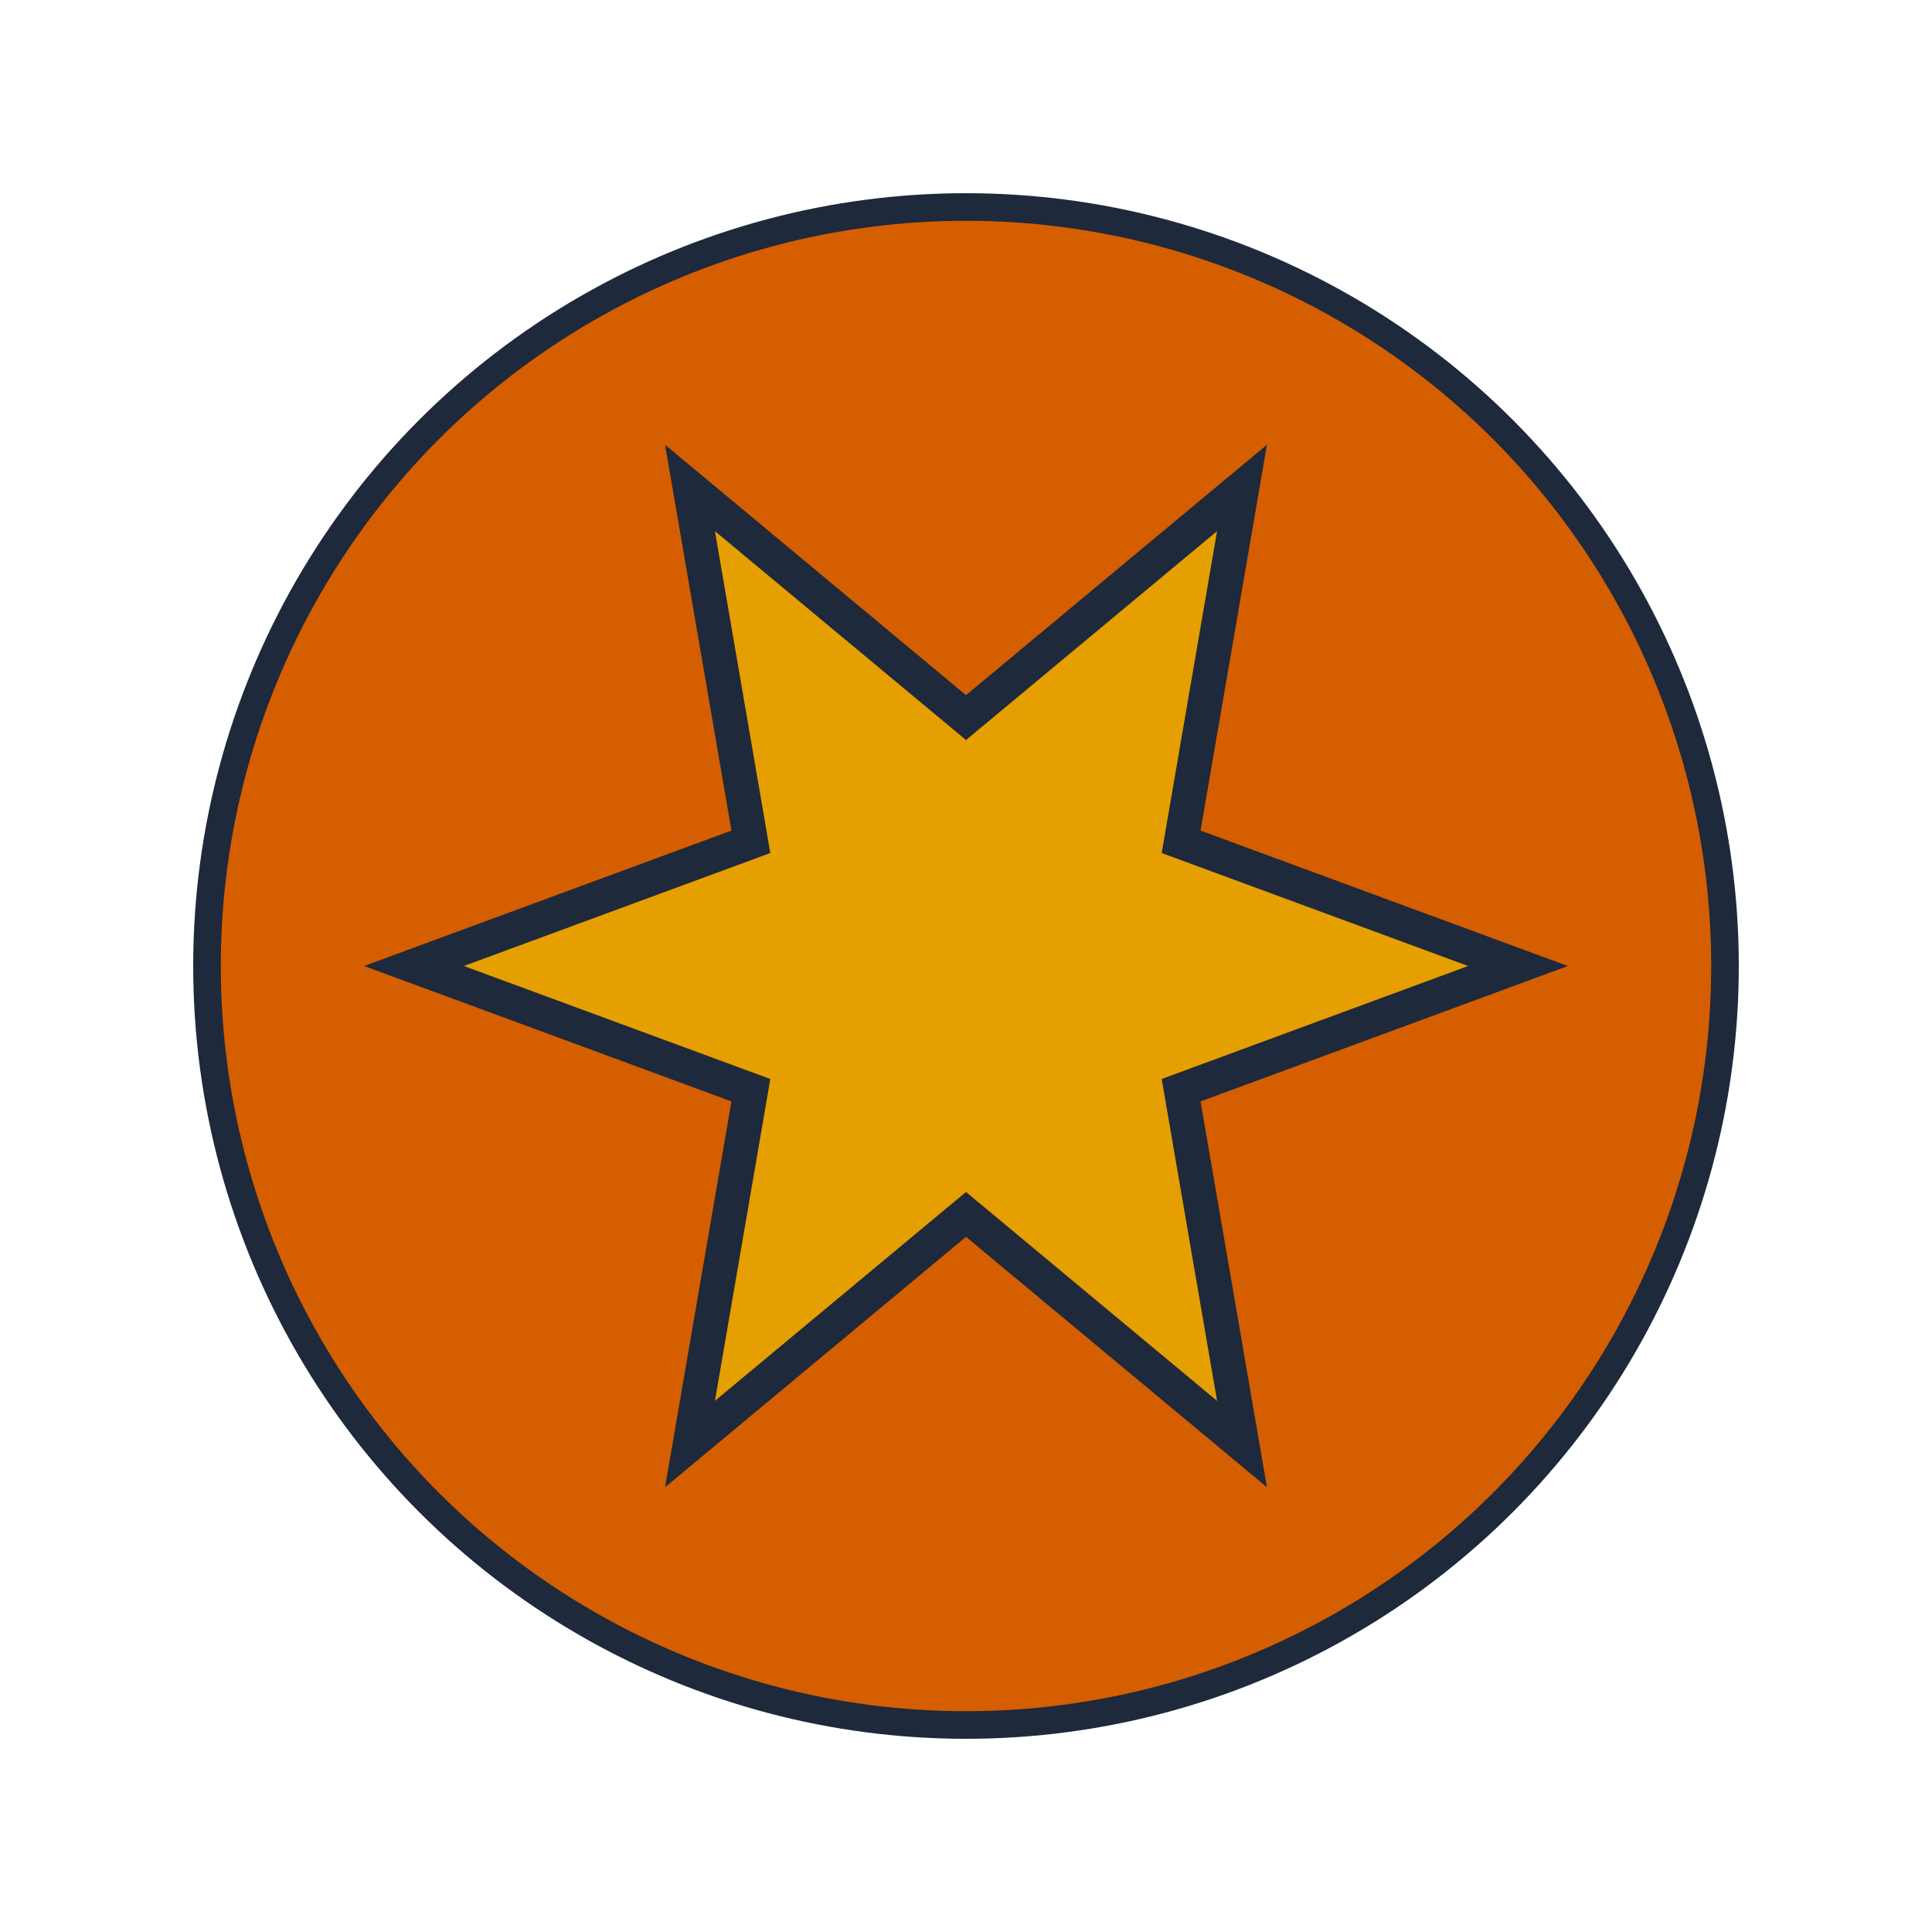 <?xml version="1.0" encoding="UTF-8"?>
<svg width="140" height="140" viewBox="0 0 140 140" xmlns="http://www.w3.org/2000/svg">
  <circle cx="70" cy="70" r="55" fill="#D55E00" stroke="#1e293b" stroke-width="2"/>
  <polygon points="110,70 85.588,79 90,104.641 70,88 50,104.641 54.412,79 30,70 54.412,61 50,35.359 70,52 90,35.359 85.588,61" fill="#E69F00" stroke="#1e293b" stroke-width="2.5"/>
  
</svg>